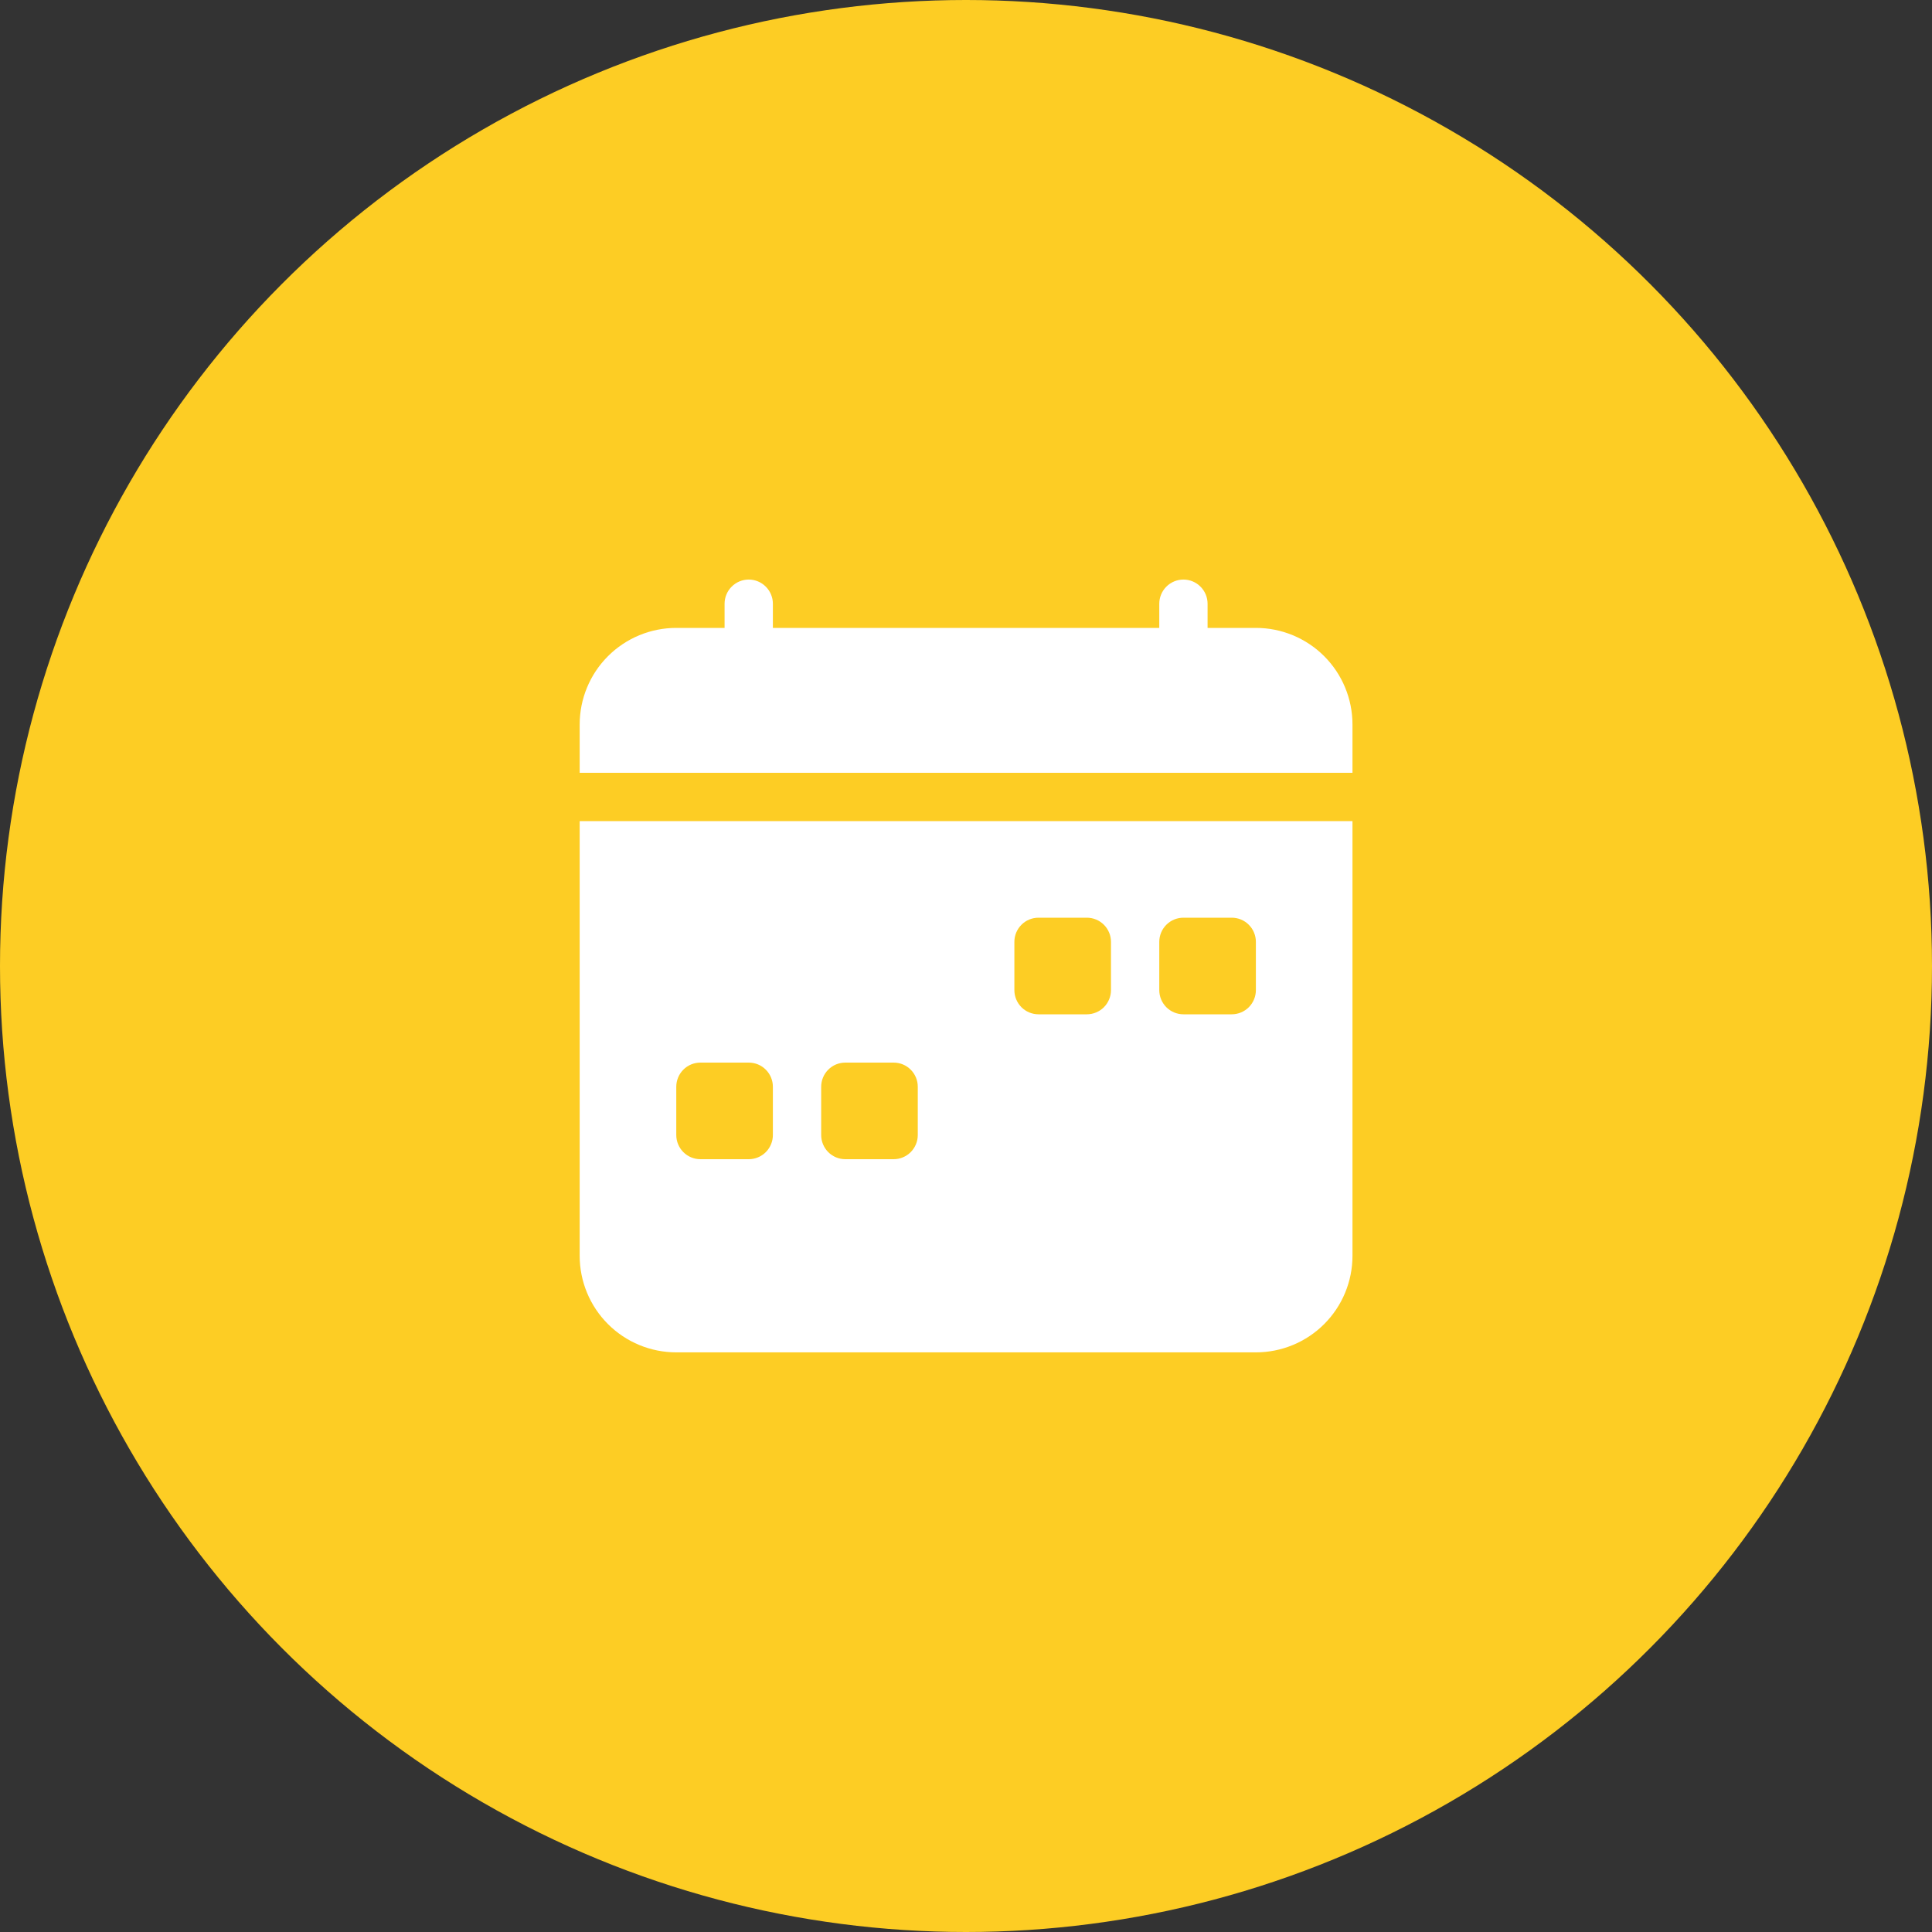 <svg width="50" height="50" viewBox="0 0 50 50" fill="none" xmlns="http://www.w3.org/2000/svg">
<rect x="0" y="0" width="50" height="50" fill="#333333" stroke="none"/>
<circle cx="25" cy="25" r="25" fill="#FDCD24"/>
<path d="M20.002 15.624C20.002 15.459 19.936 15.3 19.819 15.183C19.702 15.065 19.543 14.999 19.377 14.999C19.211 14.999 19.052 15.065 18.935 15.183C18.818 15.3 18.752 15.459 18.752 15.624V16.25H17.502C16.839 16.25 16.203 16.513 15.734 16.982C15.265 17.451 15.002 18.087 15.002 18.75V20H35.002V18.75C35.002 18.087 34.739 17.451 34.27 16.982C33.801 16.513 33.165 16.25 32.502 16.25H31.252V15.624C31.252 15.459 31.186 15.3 31.069 15.183C30.952 15.065 30.793 14.999 30.627 14.999C30.461 14.999 30.302 15.065 30.185 15.183C30.068 15.3 30.002 15.459 30.002 15.624V16.25H20.002V15.624ZM35.002 32.499V21.25H15.002V32.499C15.002 33.163 15.265 33.798 15.734 34.267C16.203 34.736 16.839 34.999 17.502 34.999H32.502C33.165 34.999 33.801 34.736 34.27 34.267C34.739 33.798 35.002 33.163 35.002 32.499ZM26.877 23.75H28.127C28.293 23.75 28.452 23.815 28.569 23.933C28.686 24.05 28.752 24.209 28.752 24.375V25.625C28.752 25.79 28.686 25.949 28.569 26.067C28.452 26.184 28.293 26.25 28.127 26.25H26.877C26.711 26.25 26.552 26.184 26.435 26.067C26.318 25.949 26.252 25.79 26.252 25.625V24.375C26.252 24.209 26.318 24.05 26.435 23.933C26.552 23.815 26.711 23.75 26.877 23.75ZM30.627 23.75H31.877C32.043 23.75 32.202 23.815 32.319 23.933C32.436 24.05 32.502 24.209 32.502 24.375V25.625C32.502 25.79 32.436 25.949 32.319 26.067C32.202 26.184 32.043 26.25 31.877 26.25H30.627C30.461 26.25 30.302 26.184 30.185 26.067C30.068 25.949 30.002 25.79 30.002 25.625V24.375C30.002 24.209 30.068 24.05 30.185 23.933C30.302 23.815 30.461 23.75 30.627 23.75ZM17.502 28.125C17.502 27.959 17.568 27.8 17.685 27.683C17.802 27.565 17.961 27.5 18.127 27.5H19.377C19.543 27.5 19.702 27.565 19.819 27.683C19.936 27.8 20.002 27.959 20.002 28.125V29.375C20.002 29.54 19.936 29.699 19.819 29.817C19.702 29.934 19.543 30 19.377 30H18.127C17.961 30 17.802 29.934 17.685 29.817C17.568 29.699 17.502 29.54 17.502 29.375V28.125ZM21.877 27.5H23.127C23.293 27.5 23.452 27.565 23.569 27.683C23.686 27.8 23.752 27.959 23.752 28.125V29.375C23.752 29.54 23.686 29.699 23.569 29.817C23.452 29.934 23.293 30 23.127 30H21.877C21.711 30 21.552 29.934 21.435 29.817C21.318 29.699 21.252 29.54 21.252 29.375V28.125C21.252 27.959 21.318 27.8 21.435 27.683C21.552 27.565 21.711 27.5 21.877 27.5Z" fill="white"/>
</svg>

